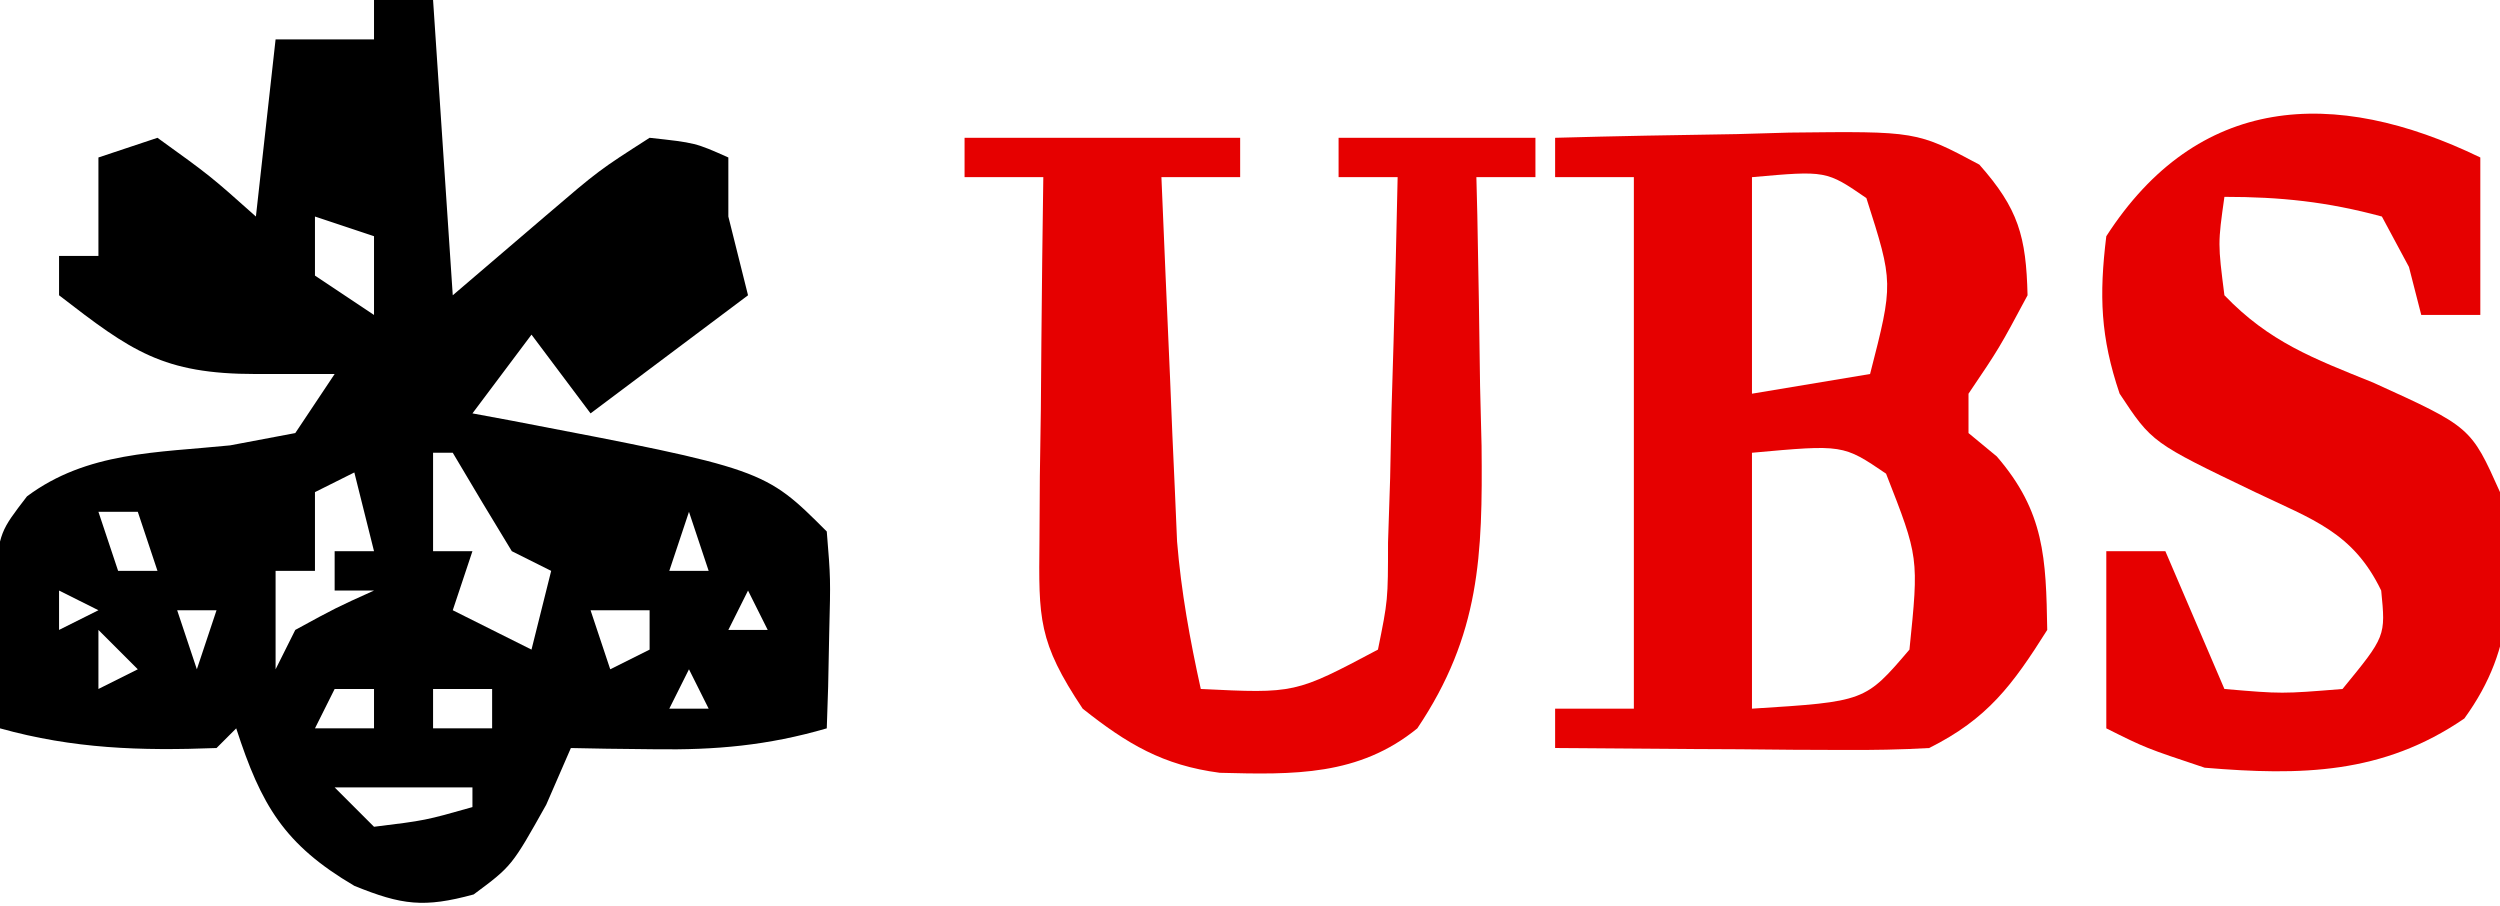 <?xml version="1.0" encoding="UTF-8"?>
<svg version="1.1" xmlns="http://www.w3.org/2000/svg" width="127" height="46">
<path d="M0 0 C0.99 0 1.98 0 3 0 C3.33 4.95 3.66 9.9 4 15 C5.567 13.659 7.135 12.319 8.75 10.938 C11.422 8.652 11.422 8.652 14 7 C16.328 7.254 16.328 7.254 18 8 C18 8.99 18 9.98 18 11 C18.495 12.98 18.495 12.98 19 15 C16.36 16.98 13.72 18.96 11 21 C10.01 19.68 9.02 18.36 8 17 C7.01 18.32 6.02 19.64 5 21 C5.652 21.121 6.305 21.242 6.977 21.367 C19.832 23.832 19.832 23.832 23 27 C23.195 29.383 23.195 29.383 23.125 32.125 C23.107 33.035 23.089 33.945 23.07 34.883 C23.047 35.581 23.024 36.28 23 37 C20.005 37.872 17.364 38.108 14.25 38.062 C13.451 38.053 12.652 38.044 11.828 38.035 C11.225 38.024 10.622 38.012 10 38 C9.588 38.949 9.175 39.898 8.75 40.875 C7 44 7 44 5.062 45.438 C2.54 46.125 1.417 45.982 -1 45 C-4.567 42.902 -5.733 40.906 -7 37 C-7.495 37.495 -7.495 37.495 -8 38 C-11.882 38.147 -15.264 38.039 -19 37 C-19.081 35.397 -19.139 33.792 -19.188 32.188 C-19.222 31.294 -19.257 30.401 -19.293 29.48 C-19 27 -19 27 -17.629 25.215 C-14.574 22.937 -11.017 23.002 -7.312 22.625 C-6.219 22.419 -5.126 22.212 -4 22 C-3.34 21.01 -2.68 20.02 -2 19 C-3.32 19 -4.64 19 -6 19 C-10.731 19 -12.325 17.839 -16 15 C-16 14.34 -16 13.68 -16 13 C-15.34 13 -14.68 13 -14 13 C-14 11.35 -14 9.7 -14 8 C-13.01 7.67 -12.02 7.34 -11 7 C-8.312 8.938 -8.312 8.938 -6 11 C-5.67 8.03 -5.34 5.06 -5 2 C-3.35 2 -1.7 2 0 2 C0 1.34 0 0.68 0 0 Z M-3 11 C-3 11.99 -3 12.98 -3 14 C-1.515 14.99 -1.515 14.99 0 16 C0 14.68 0 13.36 0 12 C-0.99 11.67 -1.98 11.34 -3 11 Z M3 23 C3 24.65 3 26.3 3 28 C3.66 28 4.32 28 5 28 C4.67 28.99 4.34 29.98 4 31 C5.32 31.66 6.64 32.32 8 33 C8.33 31.68 8.66 30.36 9 29 C8.34 28.67 7.68 28.34 7 28 C5.988 26.341 4.987 24.674 4 23 C3.67 23 3.34 23 3 23 Z M-1 24 C-1.99 24.495 -1.99 24.495 -3 25 C-3 26.32 -3 27.64 -3 29 C-3.66 29 -4.32 29 -5 29 C-5 30.65 -5 32.3 -5 34 C-4.67 33.34 -4.34 32.68 -4 32 C-1.938 30.875 -1.938 30.875 0 30 C-0.66 30 -1.32 30 -2 30 C-2 29.34 -2 28.68 -2 28 C-1.34 28 -0.68 28 0 28 C-0.33 26.68 -0.66 25.36 -1 24 Z M-14 26 C-13.67 26.99 -13.34 27.98 -13 29 C-12.34 29 -11.68 29 -11 29 C-11.33 28.01 -11.66 27.02 -12 26 C-12.66 26 -13.32 26 -14 26 Z M16 26 C15.67 26.99 15.34 27.98 15 29 C15.66 29 16.32 29 17 29 C16.67 28.01 16.34 27.02 16 26 Z M-16 30 C-16 30.66 -16 31.32 -16 32 C-15.34 31.67 -14.68 31.34 -14 31 C-14.66 30.67 -15.32 30.34 -16 30 Z M19 30 C18.67 30.66 18.34 31.32 18 32 C18.66 32 19.32 32 20 32 C19.67 31.34 19.34 30.68 19 30 Z M-10 31 C-9.67 31.99 -9.34 32.98 -9 34 C-8.67 33.01 -8.34 32.02 -8 31 C-8.66 31 -9.32 31 -10 31 Z M11 31 C11.33 31.99 11.66 32.98 12 34 C12.66 33.67 13.32 33.34 14 33 C14 32.34 14 31.68 14 31 C13.01 31 12.02 31 11 31 Z M-14 32 C-14 32.99 -14 33.98 -14 35 C-13.34 34.67 -12.68 34.34 -12 34 C-12.66 33.34 -13.32 32.68 -14 32 Z M17 32 C18 34 18 34 18 34 Z M16 34 C15.67 34.66 15.34 35.32 15 36 C15.66 36 16.32 36 17 36 C16.67 35.34 16.34 34.68 16 34 Z M-2 35 C-2.33 35.66 -2.66 36.32 -3 37 C-2.01 37 -1.02 37 0 37 C0 36.34 0 35.68 0 35 C-0.66 35 -1.32 35 -2 35 Z M3 35 C3 35.66 3 36.32 3 37 C3.99 37 4.98 37 6 37 C6 36.34 6 35.68 6 35 C5.01 35 4.02 35 3 35 Z M9 35 C10 37 10 37 10 37 Z M-2 40 C-1.34 40.66 -0.68 41.32 0 42 C2.603 41.68 2.603 41.68 5 41 C5 40.67 5 40.34 5 40 C2.69 40 0.38 40 -2 40 Z " fill="#000000" transform="translate(19,0)"/>
<path d="M0 0 C3.083 -0.087 6.166 -0.141 9.25 -0.188 C10.123 -0.213 10.995 -0.238 11.895 -0.264 C18.368 -0.338 18.368 -0.338 21.551 1.363 C23.536 3.605 23.929 5.008 24 8 C22.562 10.688 22.562 10.688 21 13 C21 13.66 21 14.32 21 15 C21.474 15.392 21.949 15.784 22.438 16.188 C24.866 19.004 24.937 21.345 25 25 C23.234 27.802 21.97 29.515 19 31 C17.552 31.083 16.099 31.107 14.648 31.098 C13.798 31.094 12.947 31.091 12.07 31.088 C11.181 31.08 10.291 31.071 9.375 31.062 C8.478 31.058 7.581 31.053 6.656 31.049 C4.437 31.037 2.219 31.021 0 31 C0 30.34 0 29.68 0 29 C1.32 29 2.64 29 4 29 C4 20.09 4 11.18 4 2 C2.68 2 1.36 2 0 2 C0 1.34 0 0.68 0 0 Z M10 2 C10 5.63 10 9.26 10 13 C11.98 12.67 13.96 12.34 16 12 C17.188 7.37 17.188 7.37 15.812 3.062 C13.775 1.663 13.775 1.663 10 2 Z M10 16 C10 20.29 10 24.58 10 29 C15.748 28.639 15.748 28.639 18 26 C18.479 21.317 18.479 21.317 16.812 17.062 C14.631 15.579 14.631 15.579 10 16 Z " fill="#E60000" transform="translate(79,7)"/>
<path d="M0 0 C4.62 0 9.24 0 14 0 C14 0.66 14 1.32 14 2 C12.68 2 11.36 2 10 2 C10.14 5.396 10.288 8.792 10.438 12.188 C10.477 13.147 10.516 14.107 10.557 15.096 C10.619 16.493 10.619 16.493 10.684 17.918 C10.72 18.772 10.757 19.625 10.795 20.505 C11.005 23.065 11.448 25.493 12 28 C16.79 28.234 16.79 28.234 21 26 C21.51 23.486 21.51 23.486 21.512 20.555 C21.547 19.478 21.583 18.402 21.619 17.293 C21.642 16.165 21.664 15.037 21.688 13.875 C21.722 12.739 21.756 11.604 21.791 10.434 C21.874 7.622 21.943 4.812 22 2 C21.01 2 20.02 2 19 2 C19 1.34 19 0.68 19 0 C22.3 0 25.6 0 29 0 C29 0.66 29 1.32 29 2 C28.01 2 27.02 2 26 2 C26.016 2.635 26.031 3.27 26.048 3.924 C26.11 6.824 26.149 9.724 26.188 12.625 C26.213 13.624 26.238 14.623 26.264 15.652 C26.319 21.197 26.197 25.236 23 30 C20.026 32.423 16.726 32.356 12.965 32.258 C10.082 31.879 8.256 30.792 6 29 C3.734 25.601 3.763 24.437 3.805 20.457 C3.811 19.384 3.818 18.311 3.824 17.205 C3.841 16.086 3.858 14.966 3.875 13.812 C3.884 12.681 3.893 11.55 3.902 10.385 C3.926 7.59 3.959 4.795 4 2 C2.68 2 1.36 2 0 2 C0 1.34 0 0.68 0 0 Z " fill="#E60000" transform="translate(49,7)"/>
<path d="M0 0 C0 2.64 0 5.28 0 8 C-0.99 8 -1.98 8 -3 8 C-3.206 7.196 -3.413 6.391 -3.625 5.562 C-4.079 4.717 -4.532 3.871 -5 3 C-7.772 2.249 -10.142 2 -13 2 C-13.334 4.374 -13.334 4.374 -13 7 C-10.722 9.369 -8.503 10.201 -5.438 11.438 C-0.48 13.691 -0.48 13.691 1 17 C1.655 21.434 1.875 24.794 -0.812 28.5 C-4.962 31.345 -9.123 31.408 -14 31 C-17 30 -17 30 -19 29 C-19 26.03 -19 23.06 -19 20 C-18.01 20 -17.02 20 -16 20 C-15.01 22.31 -14.02 24.62 -13 27 C-10.084 27.25 -10.084 27.25 -7 27 C-4.805 24.323 -4.805 24.323 -5.035 22 C-6.466 19.035 -8.51 18.401 -11.438 17 C-16.68 14.485 -16.68 14.485 -18.324 11.996 C-19.296 9.125 -19.369 7.013 -19 4 C-14.372 -3.182 -7.473 -3.623 0 0 Z " fill="#E60000" transform="translate(126,8)"/>
</svg>
